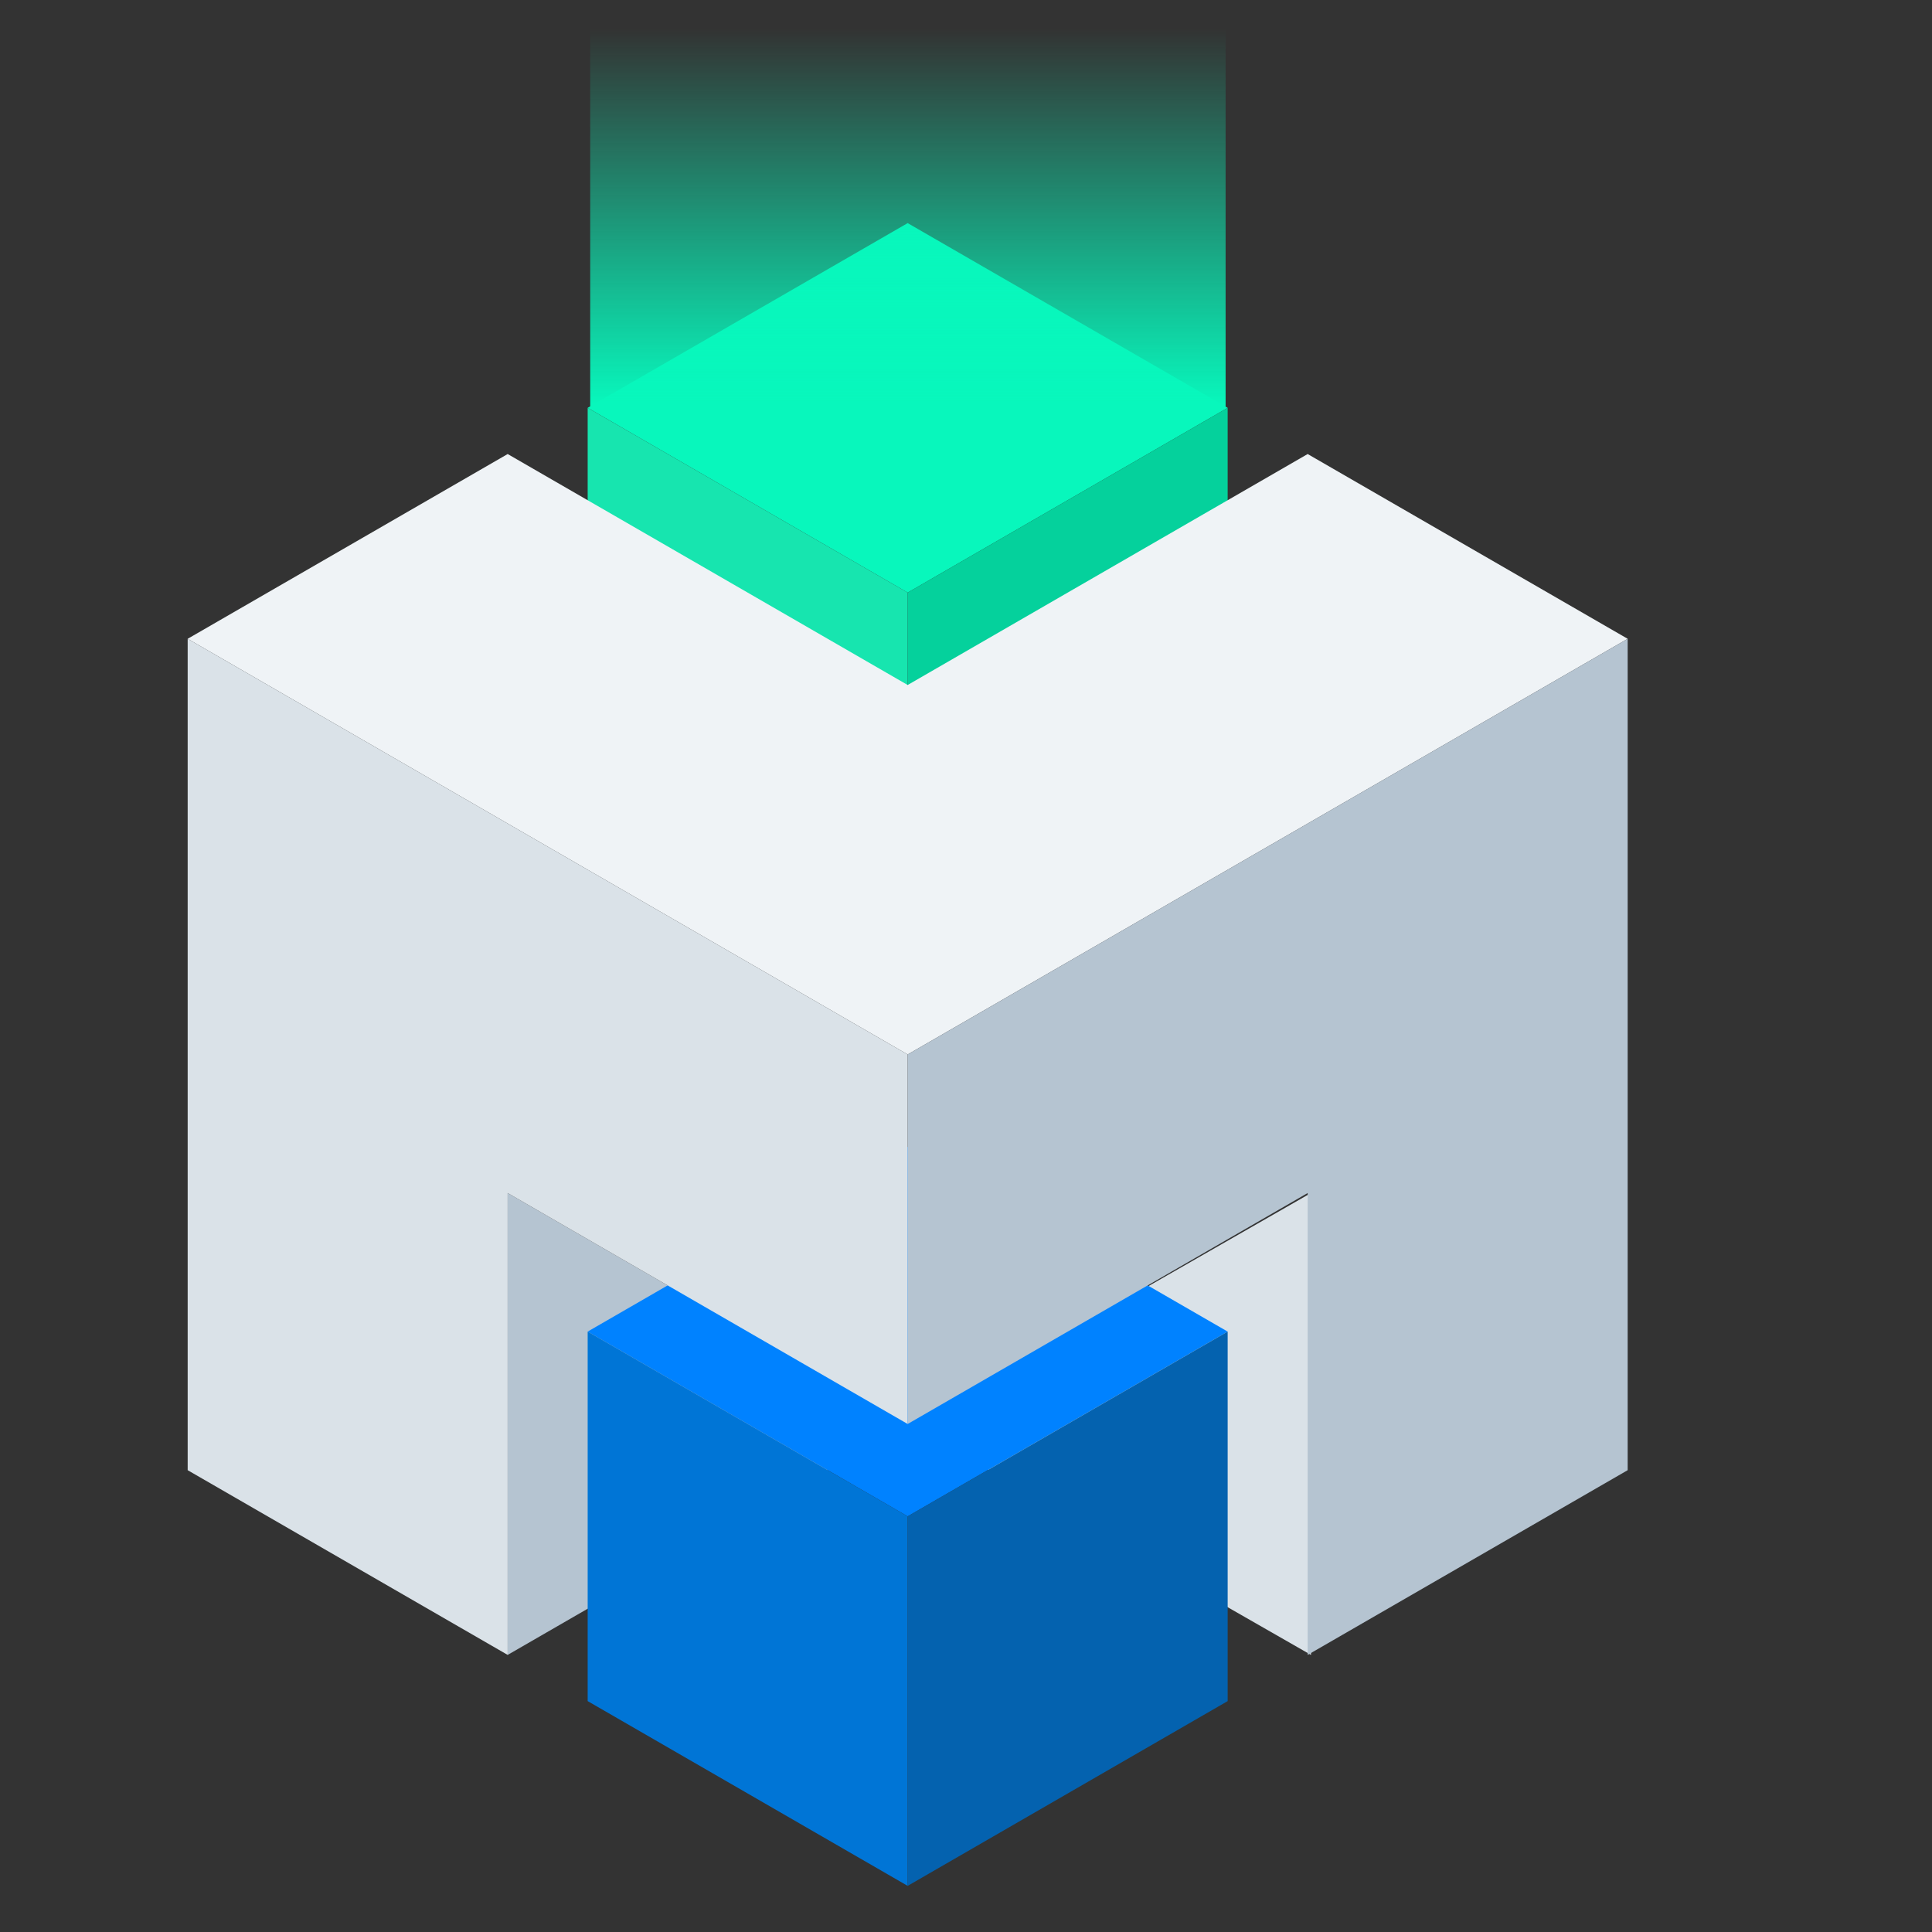 <svg width="664" height="664" viewBox="0 0 664 664" fill="none" xmlns="http://www.w3.org/2000/svg">
<rect x="0" y="0" width="664" height="664" fill="#333333" stroke="none"/>
<path d="M311.952 76.681L201.974 140.166L311.952 203.665L421.931 140.166L311.952 76.681Z" fill="#08F7BC"/>
<path d="M311.952 203.666V330.664L201.974 267.165V140.167L311.952 203.666Z" fill="#17E5AF"/>
<path d="M421.931 140.167L311.953 203.666V330.664L421.931 267.165V140.167Z" fill="#05D19C"/>
<path d="M174.479 156.044L311.952 235.421L449.425 156.044L559.404 219.543L311.952 362.405L64.5 219.543L174.479 156.044Z" fill="#EFF3F6"/>
<path d="M174.48 568.767L311.954 489.404L174.48 410.026V568.767Z" fill="#B5C4D1"/>
<path d="M450.567 410.025L311.953 489.402L450.567 568.766V410.025Z" fill="#DAE2E8"/>
<path d="M311.952 394.162L201.974 457.647L311.952 521.146L421.931 457.647L311.952 394.162Z" fill="#0082FF"/>
<path d="M311.952 521.146V648.144L201.974 584.645V457.647L311.952 521.146Z" fill="#0075D6"/>
<path d="M421.931 457.647L311.953 521.146V648.144L421.931 584.645V457.647Z" fill="#0462AF"/>
<path d="M174.479 568.766V410.025L311.952 489.402V362.404L64.5 219.542V505.281L174.479 568.766Z" fill="#DAE2E8"/>
<path d="M311.953 489.402L449.426 410.025V568.766L559.405 505.281V219.542L311.953 362.404V489.402Z" fill="#B5C4D1"/>
<path d="M421.222 139.786H202.849V4.15H421.222V139.786Z" fill="url(#paint0_linear_661_33202)"/>
<defs>
<linearGradient id="paint0_linear_661_33202" x1="312.035" y1="138.957" x2="312.035" y2="9.956" gradientUnits="userSpaceOnUse">
<stop stop-color="#08F7BC"/>
<stop offset="1" stop-color="#08F7BC" stop-opacity="0"/>
</linearGradient>
</defs>
</svg>
